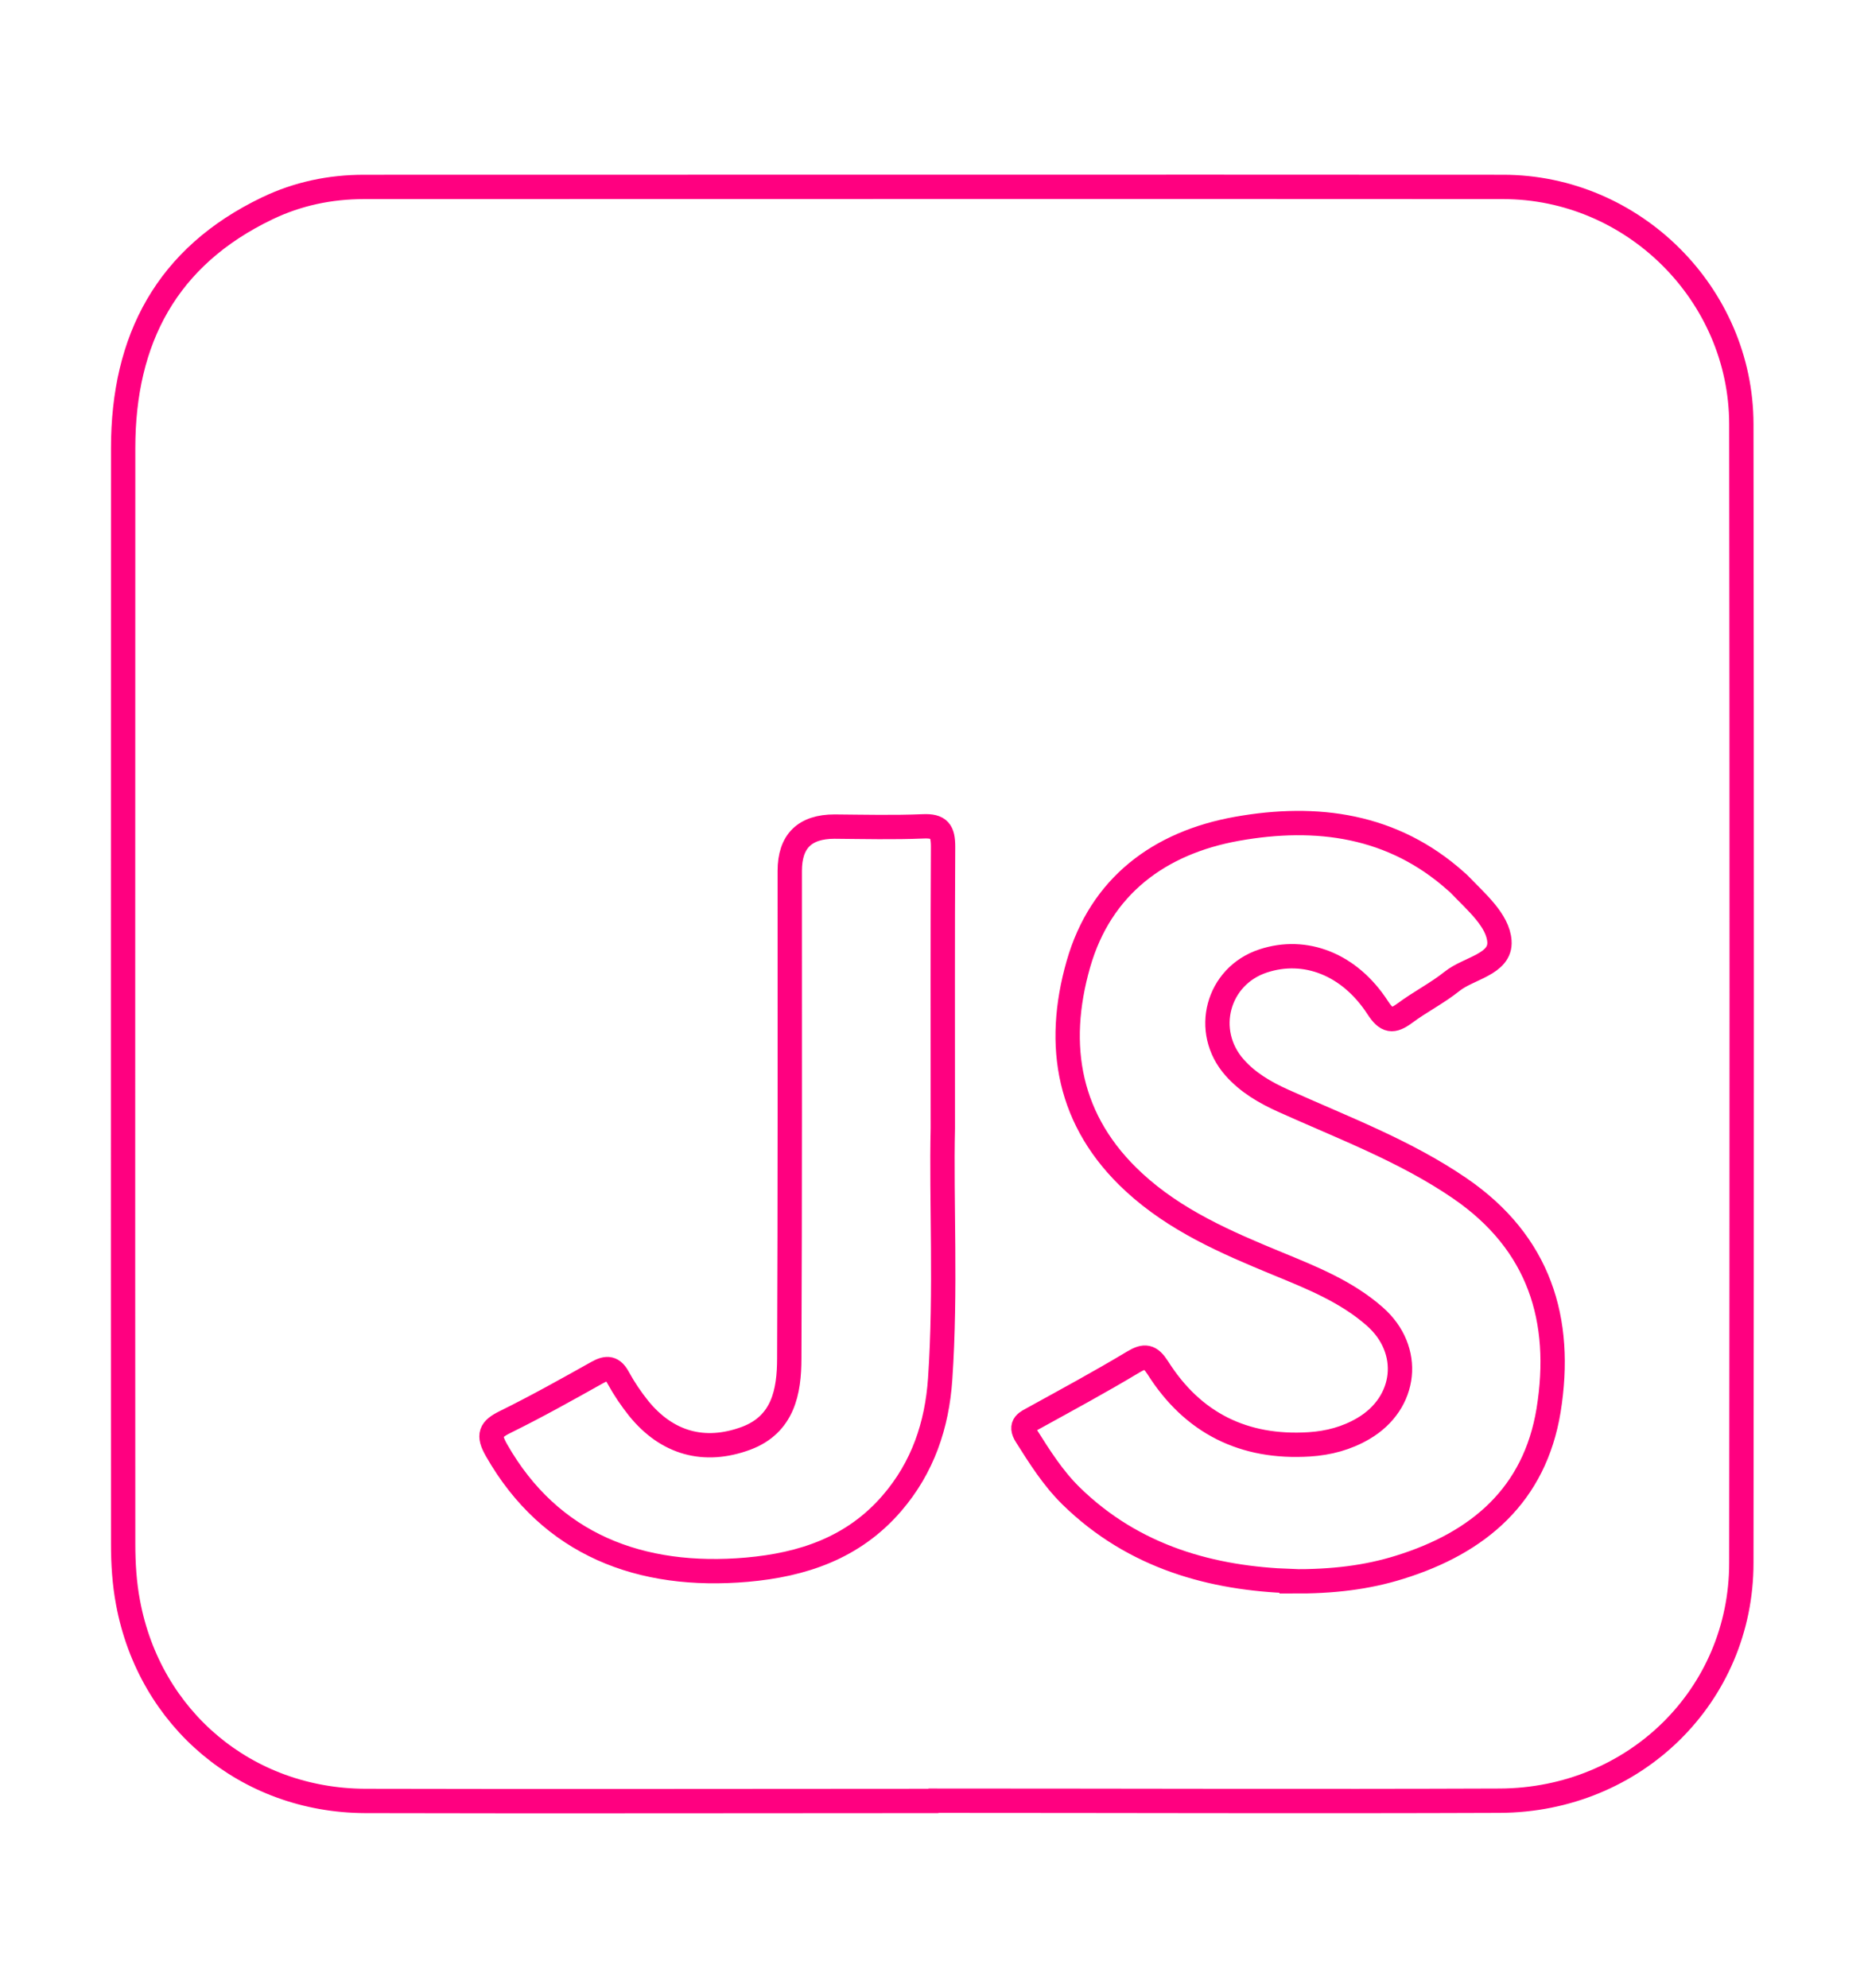 <?xml version="1.0" encoding="UTF-8"?><svg id="Capa_1" xmlns="http://www.w3.org/2000/svg" xmlns:xlink="http://www.w3.org/1999/xlink" viewBox="0 0 76.59 81.67"><defs><style>.cls-1{filter:url(#outer-glow-12);}.cls-1,.cls-2{fill:none;stroke:#ff0080;stroke-miterlimit:10;}.cls-2{filter:url(#outer-glow-11);}</style><filter id="outer-glow-11" filterUnits="userSpaceOnUse"><feOffset dx="0" dy="0"/><feGaussianBlur result="blur" stdDeviation="5"/><feFlood flood-color="#ff0080" flood-opacity="1"/><feComposite in2="blur" operator="in"/><feComposite in="SourceGraphic"/></filter><filter id="outer-glow-12" filterUnits="userSpaceOnUse"><feOffset dx="0" dy="0"/><feGaussianBlur result="blur-2" stdDeviation="5"/><feFlood flood-color="#ff0080" flood-opacity="1"/><feComposite in2="blur-2" operator="in"/><feComposite in="SourceGraphic"/></filter></defs><path class="cls-2" d="M38.35,73.99c-7.78,0-15.57,.02-23.35,0-4.88-.02-8.85-3.36-9.74-8.15-.15-.79-.2-1.61-.2-2.41-.01-15.01,0-30.02,0-45.02,0-4.47,1.79-7.87,5.92-9.85,1.25-.6,2.58-.88,3.98-.88,15.6,0,31.2-.01,46.8,0,5.35,0,9.78,4.41,9.79,9.74,.02,15.6,.02,31.2,0,46.79,0,5.45-4.38,9.75-9.93,9.77-7.75,.03-15.51,0-23.26,0Zm14.72-9.02c1.71,.01,3.09-.16,4.44-.58,3.25-1.01,5.55-2.97,6.12-6.45,.6-3.72-.38-6.88-3.65-9.12-2.25-1.54-4.8-2.49-7.26-3.6-.75-.34-1.44-.74-1.99-1.36-1.32-1.49-.71-3.76,1.17-4.38,1.73-.57,3.55,.13,4.71,1.92,.37,.57,.62,.59,1.12,.22,.62-.46,1.33-.82,1.93-1.3,.68-.55,2.02-.7,1.95-1.65-.06-.86-.96-1.62-1.63-2.32-.04-.04-.09-.09-.14-.13-2.61-2.34-5.74-2.75-9.01-2.17-3.19,.57-5.6,2.35-6.52,5.56-.96,3.36-.42,6.47,2.28,8.96,1.7,1.57,3.78,2.47,5.89,3.34,1.41,.58,2.84,1.15,4,2.17,1.57,1.37,1.33,3.56-.46,4.61-.68,.4-1.43,.6-2.22,.65-2.69,.17-4.79-.87-6.23-3.15-.31-.48-.53-.52-1.01-.23-1.33,.8-2.7,1.54-4.06,2.29-.3,.17-.63,.27-.33,.74,.55,.87,1.09,1.73,1.83,2.46,2.61,2.56,5.85,3.4,9.07,3.51Zm-14.33-18.6c0-4.31-.01-7.95,.01-11.58,0-.64-.15-.87-.82-.84-1.21,.05-2.43,.02-3.64,.01q-1.84,0-1.84,1.82c0,6.68,.01,13.36-.02,20.03,0,1.36-.25,2.71-1.77,3.28-1.73,.64-3.26,.2-4.42-1.23-.31-.39-.59-.8-.83-1.24-.23-.43-.46-.46-.87-.23-1.25,.7-2.5,1.4-3.78,2.03-.61,.3-.72,.53-.36,1.16,2.22,3.9,5.94,5.29,10.29,4.91,2.28-.2,4.37-.89,5.95-2.72,1.28-1.48,1.86-3.22,1.99-5.11,.25-3.66,.04-7.33,.11-10.31Z"/><path class="cls-1" d="M105.73,62.38c-.04-2.75,.39-5.45,1.03-8.11,.16-.68,.01-.92-.64-1.12-3.8-1.17-7.41-2.74-10.54-5.25-1.44-1.15-2.71-2.47-3.54-4.16-1.1-2.25-.98-4.44,.32-6.57,1.4-2.29,3.49-3.85,5.77-5.19,2.51-1.47,5.19-2.54,7.98-3.34,.72-.21,.84-.51,.68-1.19-.91-3.83-1.38-7.7-.87-11.64,.12-.96,.34-1.9,.65-2.81,1.44-4.23,4.6-5.98,8.98-4.99,3.83,.87,7.04,2.92,10.06,5.31,.76,.6,1.54,1.18,2.19,1.89,.64,.7,1.03,.53,1.64-.04,2.57-2.42,5.38-4.53,8.6-6.02,1.67-.78,3.4-1.4,5.27-1.43,3.4-.06,5.55,1.4,6.87,4.54,1.07,2.55,1.27,5.24,1.19,7.95-.07,2.48-.42,4.95-1.02,7.36-.16,.65-.02,.89,.64,1.09,3.56,1.07,6.97,2.49,10.01,4.67,1.45,1.04,2.75,2.24,3.71,3.76,1.65,2.61,1.49,5.18-.24,7.67-1.83,2.63-4.43,4.32-7.22,5.75-1.99,1.02-4.08,1.85-6.23,2.48-.52,.15-.65,.35-.52,.92,.73,3.13,1.13,6.29,.98,9.51-.08,1.81-.36,3.59-.98,5.29-1.56,4.25-4.8,5.96-9.24,4.87-3.88-.95-7.08-3.13-10.11-5.62-.65-.53-1.29-1.08-1.88-1.68-.43-.44-.69-.41-1.13,0-2.31,2.19-4.84,4.1-7.68,5.57-2.23,1.15-4.56,2.03-7.11,2.01-2.73-.01-4.77-1.24-6.06-3.65-1.31-2.46-1.61-5.13-1.56-7.86Zm22.85-33.59c-1.96-.1-3.94,.16-5.93,.17-.62,0-1.02,.25-1.37,.77-2.22,3.34-4.2,6.82-6.01,10.4-.25,.5-.24,.89,0,1.39,1.8,3.62,3.83,7.1,6.07,10.47,.33,.5,.68,.68,1.27,.72,3.95,.22,7.9,.16,11.85-.01,.67-.03,1.07-.24,1.43-.8,2.22-3.42,4.25-6.94,6.07-10.58,.21-.42,.17-.74-.03-1.12-1.87-3.62-3.89-7.14-6.13-10.54-.31-.46-.68-.68-1.23-.68-1.99,0-3.97-.26-6.01-.17Zm-21.08,2.72c-.09,.02-.19,.03-.27,.05-3.96,1.19-7.75,2.72-10.85,5.55-2.52,2.3-2.57,4.65-.21,7.09,.04,.04,.09,.09,.13,.13,3.05,3.02,6.88,4.6,10.87,5.89,.51,.17,.71-.04,.86-.52,.9-2.84,1.99-5.61,3.22-8.32,.13-.29,.24-.58,.1-.89-1.27-2.8-2.38-5.66-3.33-8.58-.08-.25-.18-.47-.51-.41Zm1.34,30.99c0,1.97,.15,3.91,.94,5.74,.86,1.99,2.24,2.79,4.38,2.5,.89-.12,1.77-.31,2.62-.64,3.55-1.34,6.52-3.56,9.29-6.1,.34-.31,.4-.51,.05-.88-2.06-2.25-3.97-4.61-5.74-7.09-.2-.27-.42-.4-.77-.44-2.97-.28-5.93-.63-8.85-1.27-.54-.12-.84-.02-.98,.62-.55,2.49-.95,4.99-.95,7.55Zm39.55-.51c0-2.43-.36-4.82-.87-7.19-.11-.5-.26-.79-.85-.65-2.91,.69-5.87,1.07-8.83,1.38-.37,.04-.7,.1-.95,.46-1.72,2.48-3.56,4.86-5.59,7.1-.32,.36-.31,.59,.06,.9,.96,.79,1.85,1.66,2.83,2.42,2.5,1.93,5.13,3.63,8.29,4.27,2.4,.49,3.9-.28,4.88-2.5,.87-1.97,1.03-4.07,1.03-6.19ZM108.86,18.86c-.03,2.86,.43,5.42,.96,7.98,.12,.57,.38,.77,.97,.63,2.76-.64,5.55-1.07,8.37-1.3,.64-.05,1.06-.34,1.43-.87,1.41-2.01,2.94-3.93,4.59-5.75q1.27-1.4-.19-2.68c-.16-.14-.32-.29-.49-.43-2.72-2.25-5.58-4.27-9.04-5.24-3.42-.97-5.4,.2-6.18,3.65-.32,1.4-.47,2.81-.41,4.01Zm39.38,.64c0-2.05-.12-4.1-.92-6.03-.9-2.18-2.34-2.97-4.67-2.57-.64,.11-1.28,.29-1.89,.51-3.58,1.3-6.49,3.61-9.3,6.09-.59,.52-.53,.89-.03,1.41,1.89,1.99,3.56,4.15,5.13,6.39,.4,.57,.88,.82,1.53,.88,2.73,.24,5.43,.64,8.09,1.28,.83,.2,1.09-.11,1.23-.86,.44-2.35,.83-4.7,.82-7.11Zm14.52,21.25c-.15-1.63-1.12-2.82-2.31-3.85-3.05-2.64-6.7-4.1-10.49-5.29-.54-.17-.71,.09-.85,.53-.88,2.75-1.95,5.43-3.17,8.04-.21,.44-.16,.79,.04,1.22,1.23,2.61,2.34,5.27,3.22,8.02,.22,.67,.53,.79,1.15,.58,1.74-.59,3.45-1.23,5.1-2.05,2.12-1.06,4.15-2.27,5.76-4.05,.81-.89,1.44-1.87,1.54-3.16Zm-23.33,11.44c2.37-.2,4.44-.61,6.5-1.03,.5-.1,.43-.45,.31-.8-.67-1.96-1.39-3.9-2.33-5.92-1.43,2.63-2.84,5.12-4.48,7.75Zm-21.67,.08c-1.58-2.57-3.06-5.04-4.48-7.76-.93,2.14-1.63,4.12-2.3,6.11-.16,.48,.09,.62,.46,.69,2.04,.38,4.07,.76,6.31,.95Zm21.77-22.77c1.4,2.45,2.72,4.78,4.07,7.1,.33,.57,.49,.08,.58-.17,.58-1.47,1.16-2.94,1.69-4.42,.48-1.34,.47-1.38-.94-1.66-1.75-.35-3.5-.7-5.4-.85Zm-10.95,26.42s0,0,0,0c-1.18,0-2.36,0-3.53,0-.2,0-.46-.08-.58,.15-.1,.2,.08,.35,.19,.48,1.21,1.45,2.43,2.9,3.63,4.35,.29,.35,.49,.33,.79-.01,1.21-1.38,2.37-2.78,3.46-4.25,.12-.16,.36-.32,.24-.56-.14-.27-.44-.17-.67-.17-1.18-.01-2.36,0-3.53,0Zm-3.66-30.14c.62-.04,1.11-.08,1.61-.09,1.86-.01,3.72-.1,5.57,.09,.23,.02,.53,.12,.68-.15,.11-.19-.08-.35-.19-.48-1.16-1.49-2.35-2.95-3.63-4.35-.31-.34-.51-.25-.74,.03-1.19,1.42-2.39,2.84-3.58,4.27-.13,.15-.36,.31-.2,.56,.14,.21,.39,.12,.48,.13Zm-11.62,11.34c1.39-2.67,2.83-5.08,4.39-7.63-2.29,.21-4.32,.61-6.35,1.02-.36,.07-.41,.28-.3,.62,.64,1.97,1.33,3.92,2.26,5.98Z"/></svg>